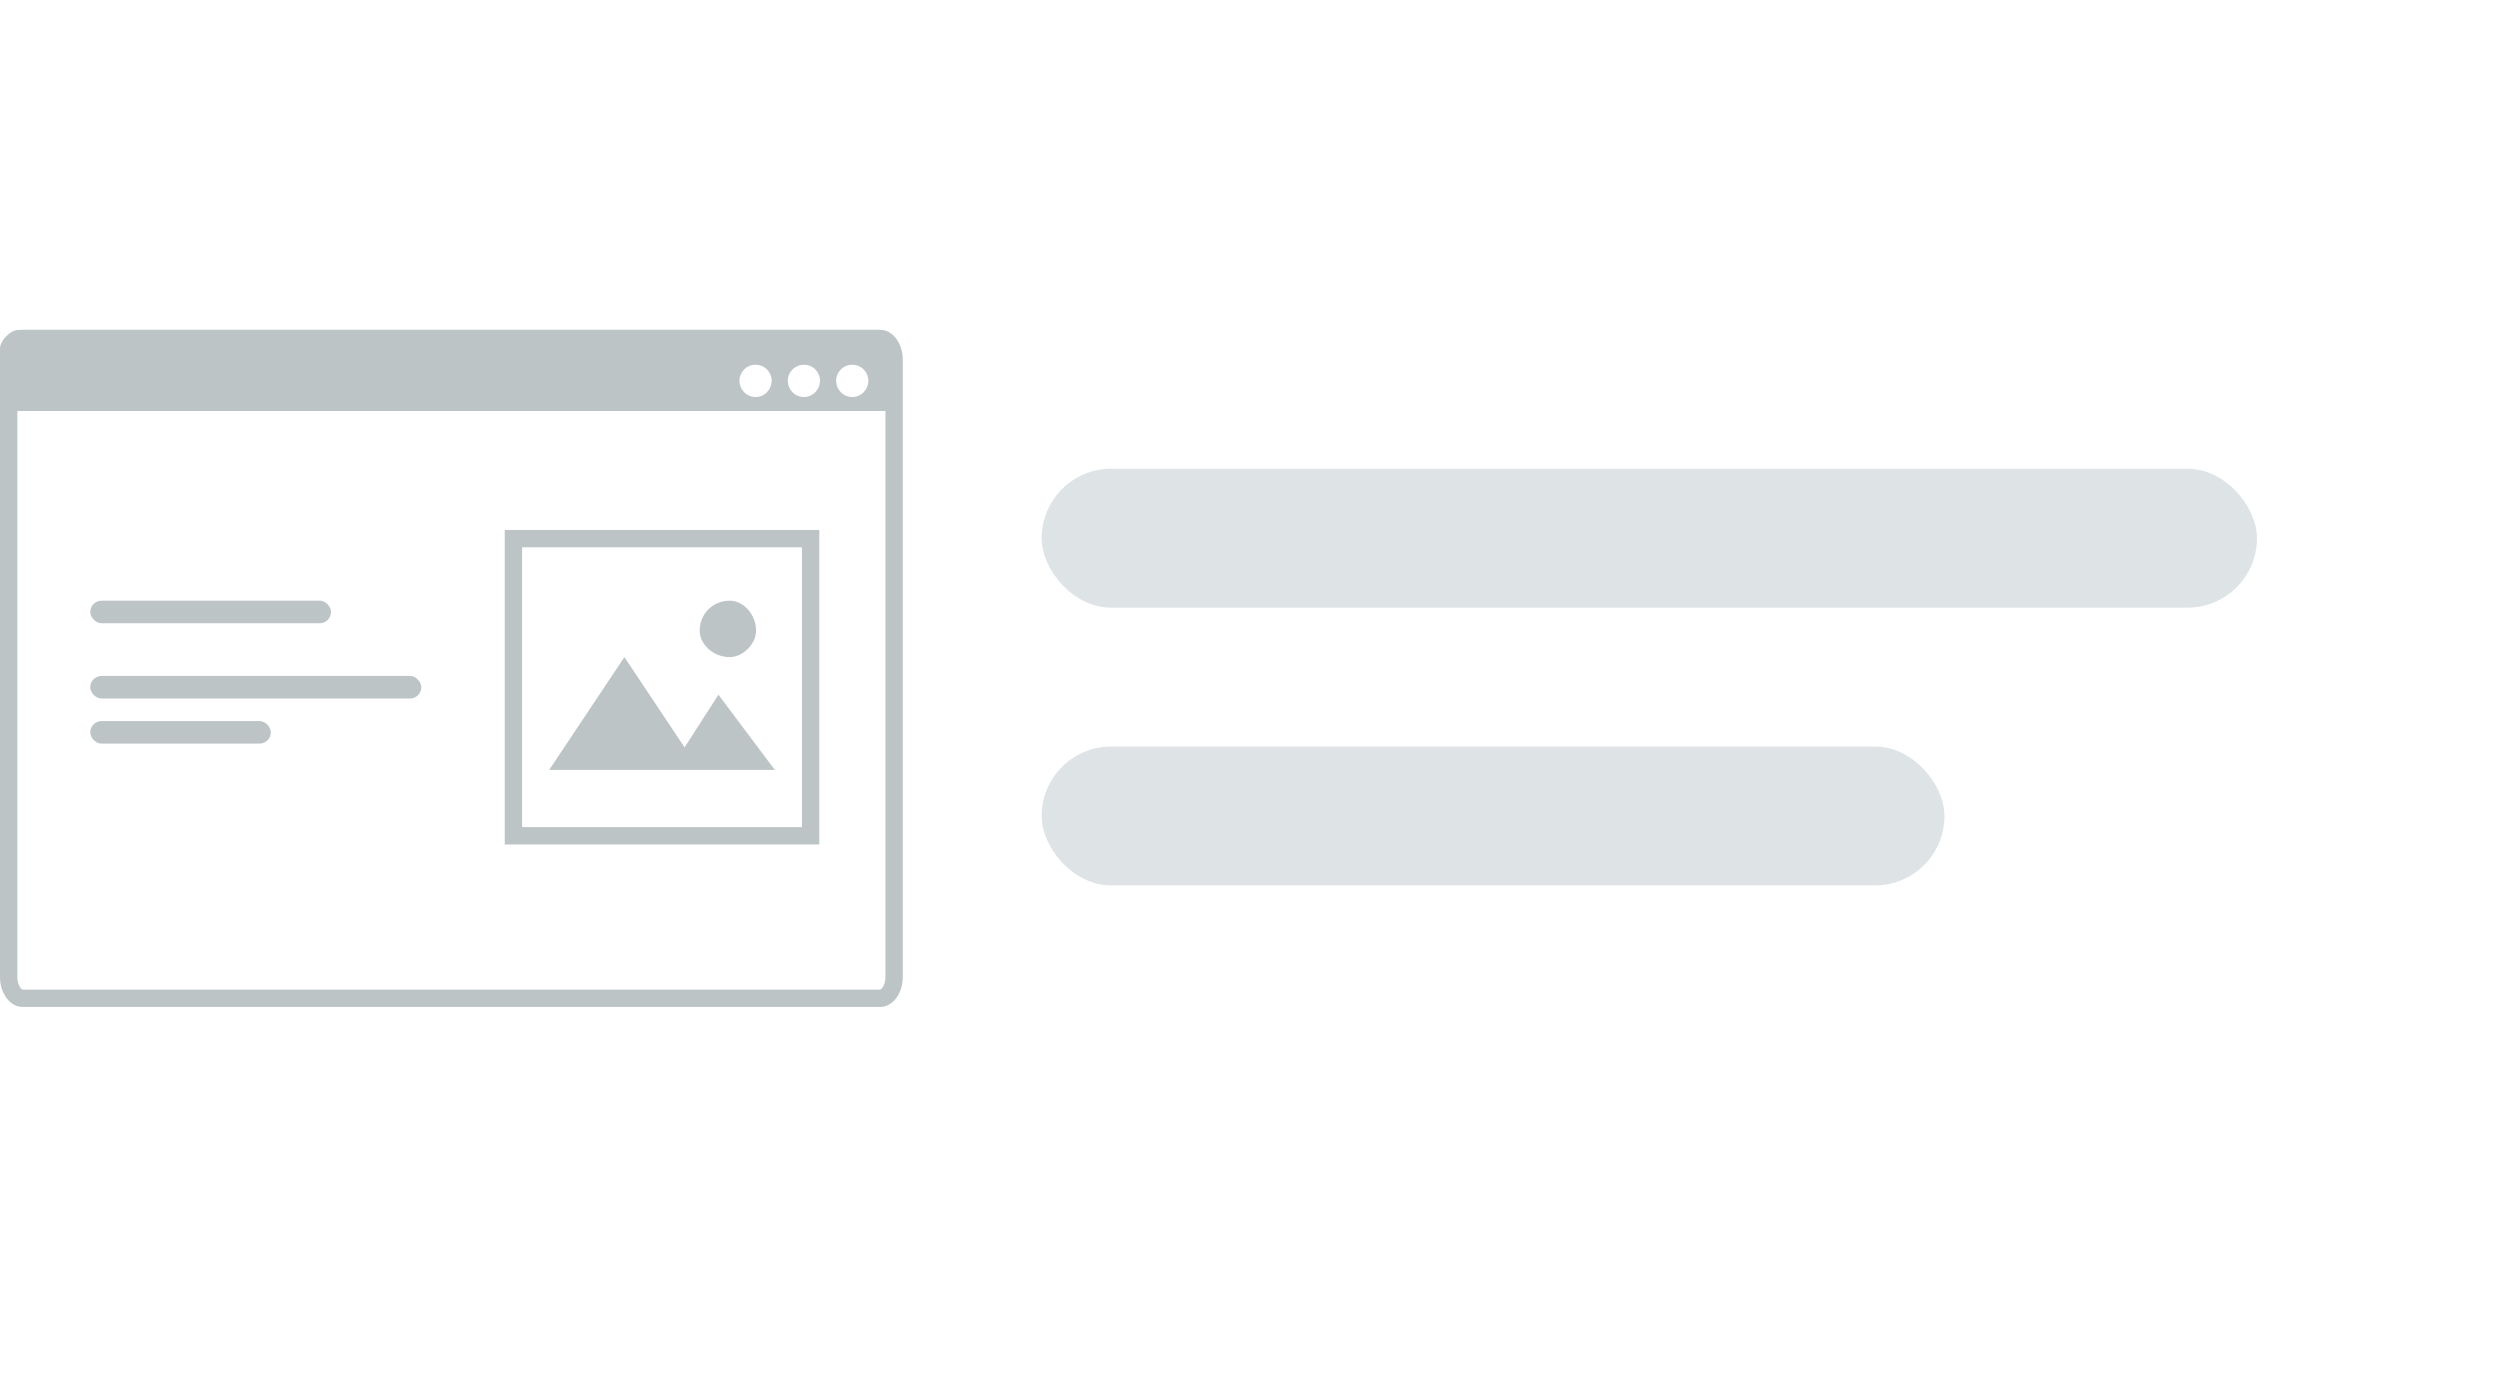 <svg width="144" height="80" viewBox="0 0 144 80" fill="none" xmlns="http://www.w3.org/2000/svg">
<rect width="144" height="80" fill="white"/>
<rect x="60" y="27" width="70" height="8" rx="4" fill="#DEE3E5"/>
<rect x="60" y="43" width="52" height="8" rx="4" fill="#DEE3E5"/>
<path d="M1.3 19.5H50.7C50.869 19.5 51.057 19.588 51.22 19.804C51.383 20.021 51.5 20.346 51.5 20.733V56.267C51.5 56.654 51.383 56.979 51.22 57.196C51.057 57.412 50.869 57.5 50.7 57.5H1.3C1.131 57.5 0.943 57.412 0.78 57.196C0.617 56.979 0.5 56.654 0.5 56.267V20.733C0.5 20.346 0.617 20.021 0.78 19.804C0.943 19.588 1.131 19.5 1.3 19.5Z" stroke="#BDC4C6"/>
<path fill-rule="evenodd" clip-rule="evenodd" d="M51.783 20.086V23.674H0V20.086C0 19.611 0.605 19 1.083 19H50.7C51.179 19 51.783 19.611 51.783 20.086ZM49.09 22.87C49.603 22.87 50.019 22.443 50.019 21.918C50.005 21.405 49.59 21 49.09 21.013C48.59 21 48.175 21.405 48.162 21.918C48.162 22.443 48.577 22.87 49.09 22.87ZM47.233 21.918C47.233 22.443 46.818 22.87 46.305 22.87C45.792 22.87 45.376 22.443 45.376 21.918C45.39 21.405 45.805 21 46.305 21.013C46.805 21 47.22 21.405 47.233 21.918ZM43.52 22.87C44.032 22.87 44.448 22.443 44.448 21.918C44.435 21.405 44.019 21 43.52 21.013C43.02 21 42.605 21.405 42.591 21.918C42.591 22.443 43.007 22.87 43.52 22.87Z" fill="#BDC4C6"/>
<rect x="5.199" y="34.6" width="13.867" height="1.3" rx="0.65" fill="#BDC4C6"/>
<rect x="5.199" y="38.934" width="19.067" height="1.3" rx="0.65" fill="#BDC4C6"/>
<rect x="5.199" y="41.533" width="10.4" height="1.3" rx="0.65" fill="#BDC4C6"/>
<rect x="29.574" y="31.025" width="17.117" height="17.117" stroke="#BDC4C6"/>
<path fill-rule="evenodd" clip-rule="evenodd" d="M43.55 36.333C43.55 37.091 42.792 37.849 42.033 37.849C41.059 37.849 40.3 37.091 40.3 36.333C40.3 35.358 41.059 34.599 42.033 34.599C42.792 34.599 43.55 35.358 43.55 36.333ZM39.432 43.049L41.382 40.016L44.632 44.349H31.632L35.966 37.849L39.432 43.049Z" fill="#BDC4C6"/>
</svg>
